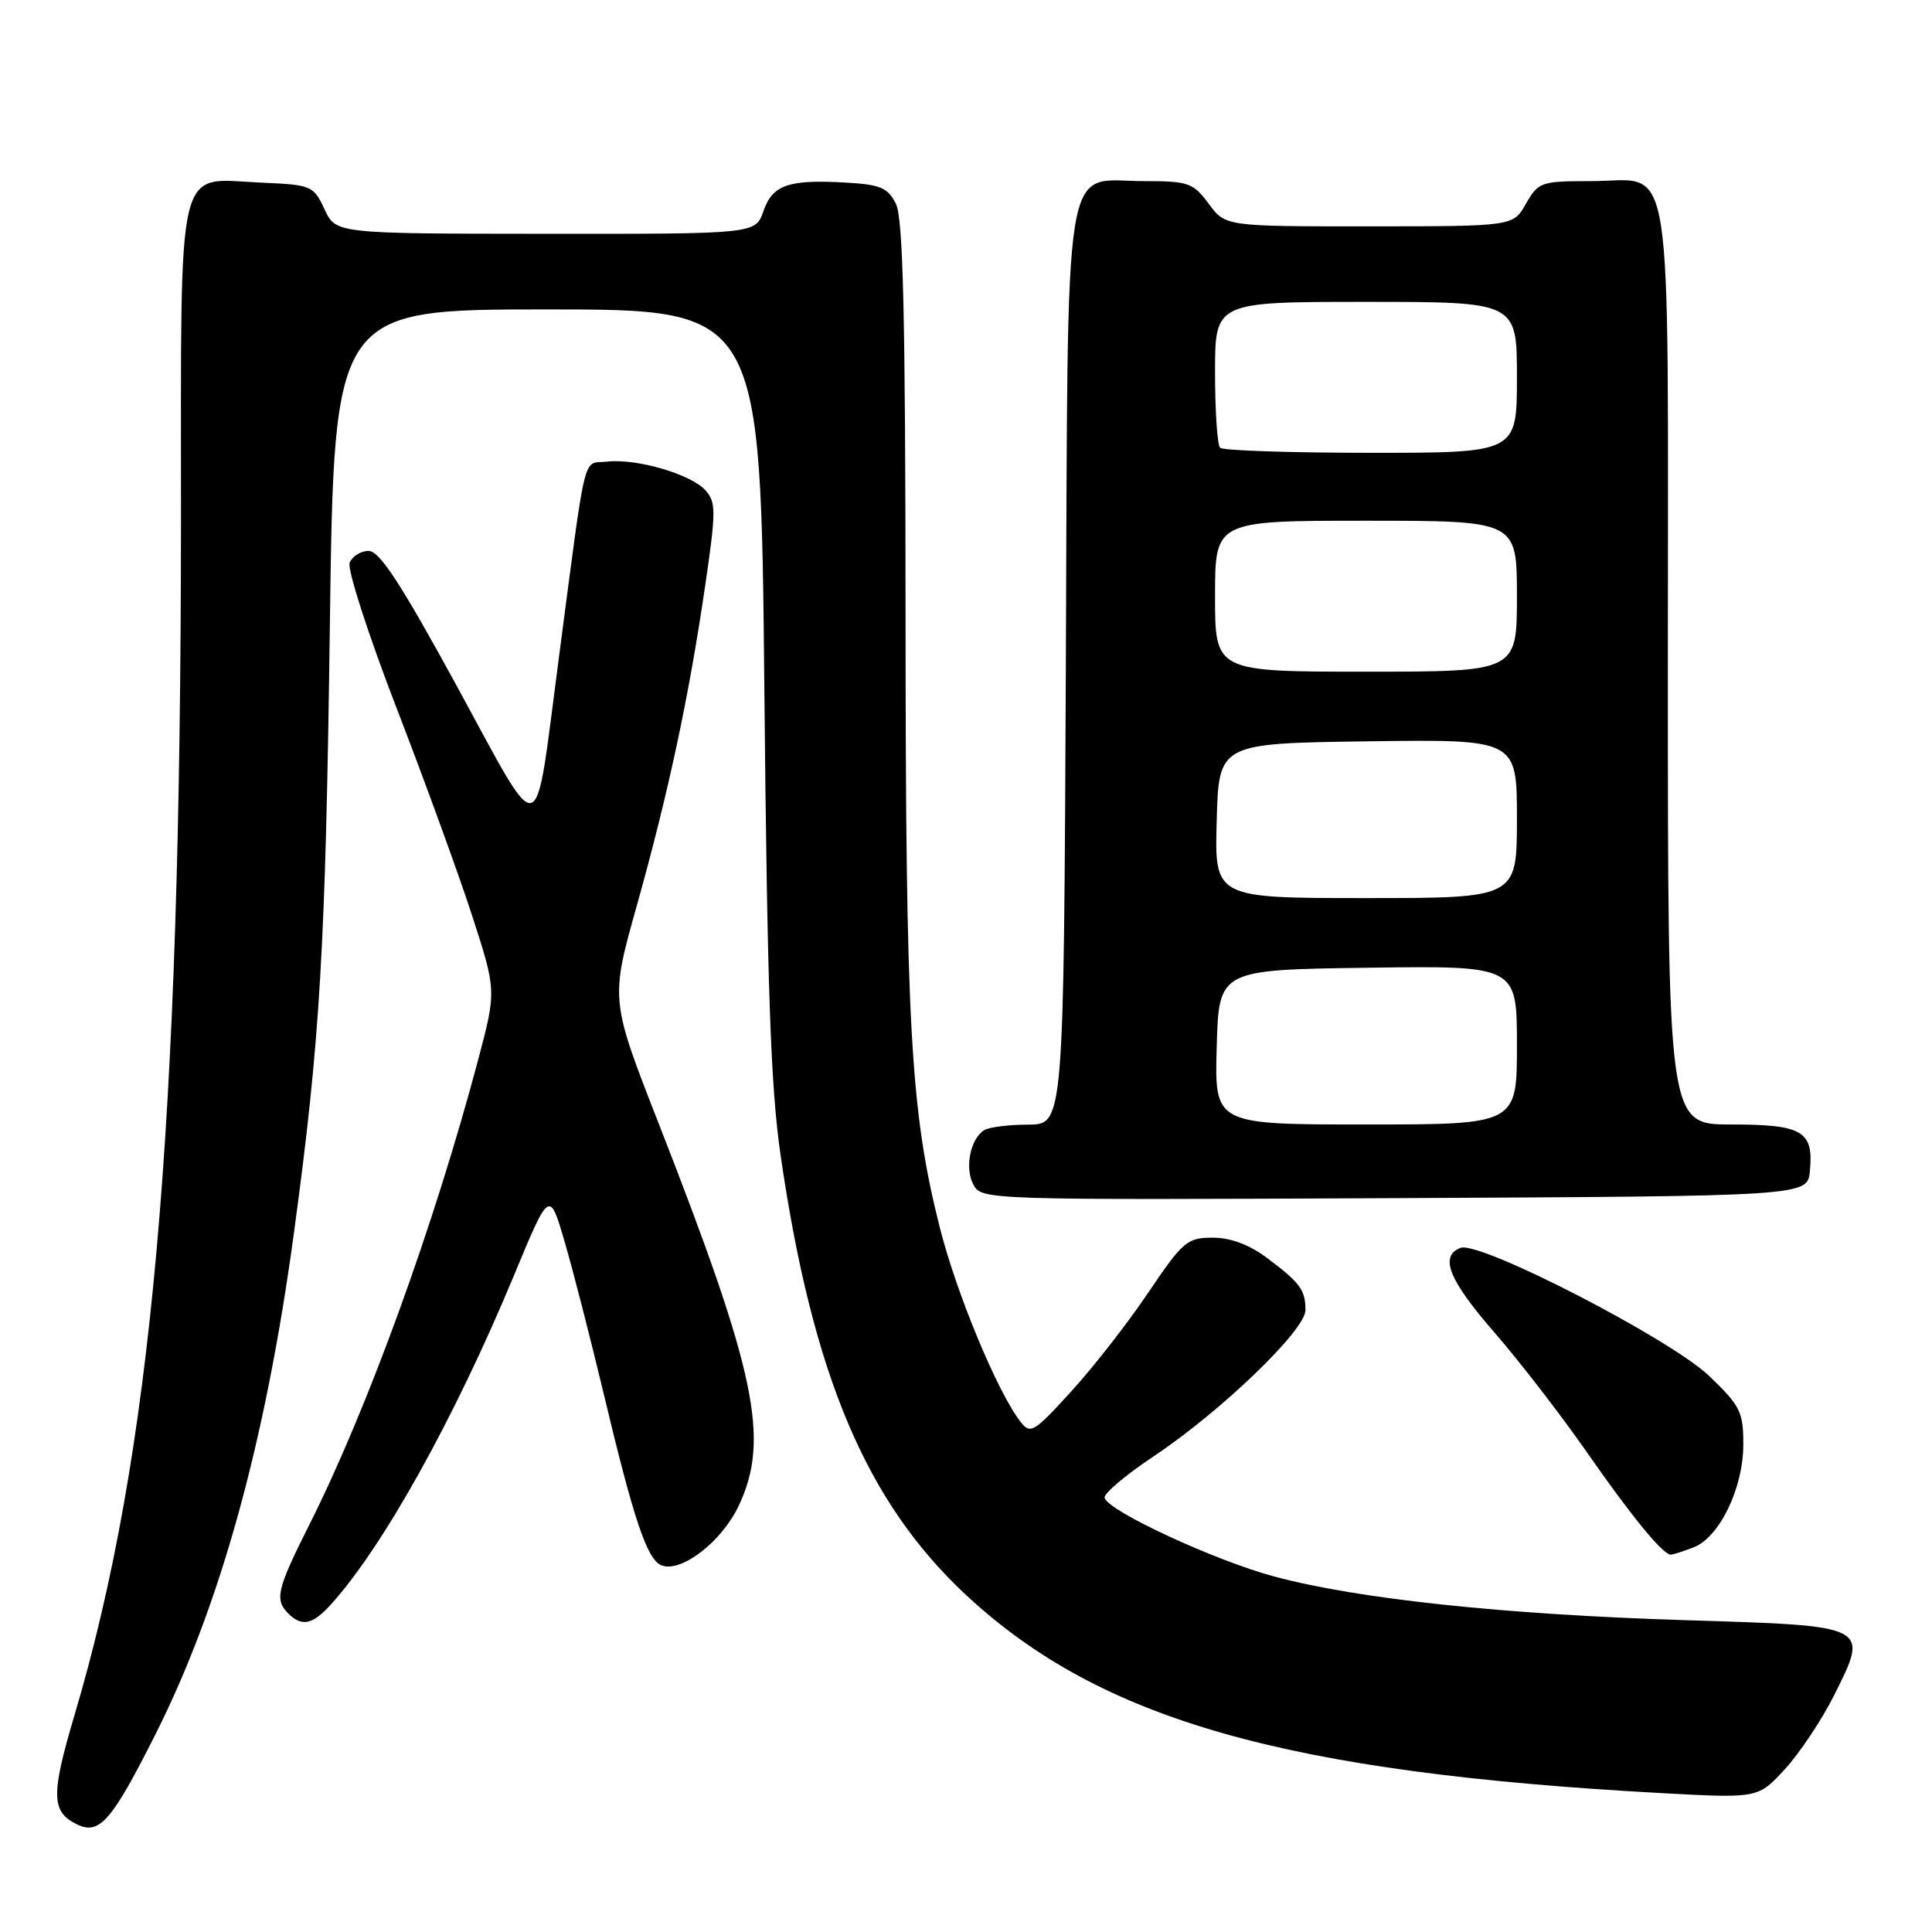 <?xml version="1.0" encoding="UTF-8" standalone="no"?>
<!DOCTYPE svg PUBLIC "-//W3C//DTD SVG 1.1//EN" "http://www.w3.org/Graphics/SVG/1.1/DTD/svg11.dtd" >
<svg xmlns="http://www.w3.org/2000/svg" xmlns:xlink="http://www.w3.org/1999/xlink" version="1.1" viewBox="0 0 256 256">
 <g >
 <path fill="currentColor"
d=" M 20.68 229.64 C 29.21 212.66 35.20 190.95 38.93 163.50 C 42.43 137.73 43.14 125.76 43.71 82.75 C 44.27 41.00 44.27 41.00 72.54 41.00 C 100.80 41.00 100.80 41.00 101.28 91.25 C 101.66 130.86 102.11 143.93 103.42 153.00 C 107.66 182.24 114.79 199.11 128.14 211.47 C 145.94 227.95 170.36 234.88 220.23 237.60 C 232.96 238.29 232.96 238.29 236.53 234.40 C 238.48 232.26 241.41 227.87 243.02 224.65 C 247.68 215.33 247.89 215.44 223.30 214.68 C 199.36 213.94 179.85 211.87 168.79 208.88 C 160.93 206.76 146.89 200.25 146.36 198.48 C 146.20 197.94 149.09 195.49 152.78 193.03 C 161.81 187.01 173.00 176.24 172.98 173.59 C 172.97 170.91 172.28 169.98 167.91 166.70 C 165.54 164.92 163.07 164.00 160.69 164.00 C 157.30 164.00 156.74 164.48 152.12 171.32 C 149.41 175.35 144.81 181.24 141.90 184.42 C 136.94 189.85 136.53 190.09 135.19 188.35 C 132.14 184.40 126.71 171.32 124.52 162.62 C 120.63 147.23 120.00 135.88 119.99 81.21 C 119.97 41.65 119.67 28.91 118.71 27.00 C 117.64 24.87 116.65 24.45 112.03 24.19 C 104.46 23.76 102.37 24.49 101.15 27.99 C 100.10 31.00 100.10 31.00 72.30 30.98 C 44.50 30.96 44.50 30.96 43.00 27.73 C 41.55 24.60 41.28 24.49 34.63 24.20 C 23.19 23.70 24.00 20.28 23.98 68.90 C 23.95 149.94 20.13 192.74 9.85 227.34 C 6.72 237.89 6.78 240.11 10.27 241.77 C 13.20 243.16 14.86 241.23 20.68 229.64 Z  M 43.71 212.75 C 50.63 205.20 60.18 188.06 68.07 169.08 C 72.81 157.65 72.81 157.65 74.83 164.58 C 75.94 168.38 78.24 177.35 79.95 184.50 C 83.98 201.42 85.75 206.69 87.66 207.42 C 90.28 208.43 95.65 204.27 97.90 199.49 C 102.04 190.68 100.21 181.94 87.33 149.00 C 80.87 132.50 80.87 132.50 84.38 120.00 C 88.57 105.05 91.29 92.34 93.44 77.60 C 94.89 67.70 94.89 66.54 93.47 64.96 C 91.53 62.82 84.32 60.72 80.42 61.17 C 77.12 61.54 77.78 58.84 73.98 87.72 C 70.75 112.22 71.99 111.91 60.61 91.05 C 53.15 77.38 50.30 73.00 48.85 73.00 C 47.80 73.00 46.67 73.71 46.33 74.57 C 46.00 75.44 48.79 84.07 52.52 93.75 C 56.26 103.42 60.77 115.82 62.55 121.30 C 65.78 131.27 65.78 131.27 63.37 140.38 C 57.52 162.40 48.72 186.65 40.98 202.05 C 36.69 210.58 36.36 211.96 38.20 213.80 C 39.96 215.56 41.39 215.28 43.71 212.75 Z  M 224.39 205.04 C 227.84 203.73 231.00 197.18 231.00 191.37 C 231.00 187.09 230.59 186.26 226.48 182.33 C 221.35 177.41 196.06 164.38 193.53 165.35 C 190.70 166.44 191.96 169.60 198.03 176.57 C 201.34 180.38 206.85 187.52 210.28 192.44 C 216.20 200.95 220.34 206.00 221.39 206.00 C 221.65 206.00 223.01 205.57 224.39 205.04 Z  M 239.82 155.18 C 240.33 149.87 238.86 149.00 229.38 149.00 C 221.00 149.00 221.00 149.00 221.00 88.33 C 221.00 18.08 221.94 24.00 210.80 24.00 C 204.19 24.00 203.84 24.12 202.20 26.99 C 200.50 29.99 200.50 29.99 181.44 29.99 C 162.38 30.00 162.38 30.00 160.16 27.00 C 158.10 24.22 157.48 24.00 151.63 24.00 C 140.66 24.00 141.54 18.50 141.23 88.60 C 140.95 149.00 140.95 149.00 136.23 149.02 C 133.63 149.02 131.00 149.36 130.38 149.77 C 128.55 150.97 127.81 154.78 128.98 156.97 C 130.07 159.00 130.56 159.01 184.79 158.76 C 239.50 158.50 239.50 158.50 239.82 155.18 Z  M 161.22 138.75 C 161.50 128.50 161.50 128.50 181.25 128.23 C 201.00 127.96 201.00 127.96 201.00 138.48 C 201.00 149.00 201.00 149.00 180.97 149.00 C 160.93 149.00 160.93 149.00 161.22 138.75 Z  M 161.22 108.75 C 161.50 98.50 161.50 98.50 181.25 98.23 C 201.00 97.96 201.00 97.96 201.00 108.48 C 201.00 119.00 201.00 119.00 180.97 119.00 C 160.93 119.00 160.93 119.00 161.22 108.75 Z  M 161.00 79.00 C 161.00 69.00 161.00 69.00 181.00 69.00 C 201.00 69.00 201.00 69.00 201.00 79.00 C 201.00 89.00 201.00 89.00 181.00 89.00 C 161.00 89.00 161.00 89.00 161.00 79.00 Z  M 161.67 59.33 C 161.30 58.97 161.00 54.47 161.00 49.33 C 161.00 40.00 161.00 40.00 181.00 40.00 C 201.00 40.00 201.00 40.00 201.00 50.00 C 201.00 60.00 201.00 60.00 181.67 60.00 C 171.03 60.00 162.03 59.70 161.67 59.33 Z "/>
</g>
</svg>